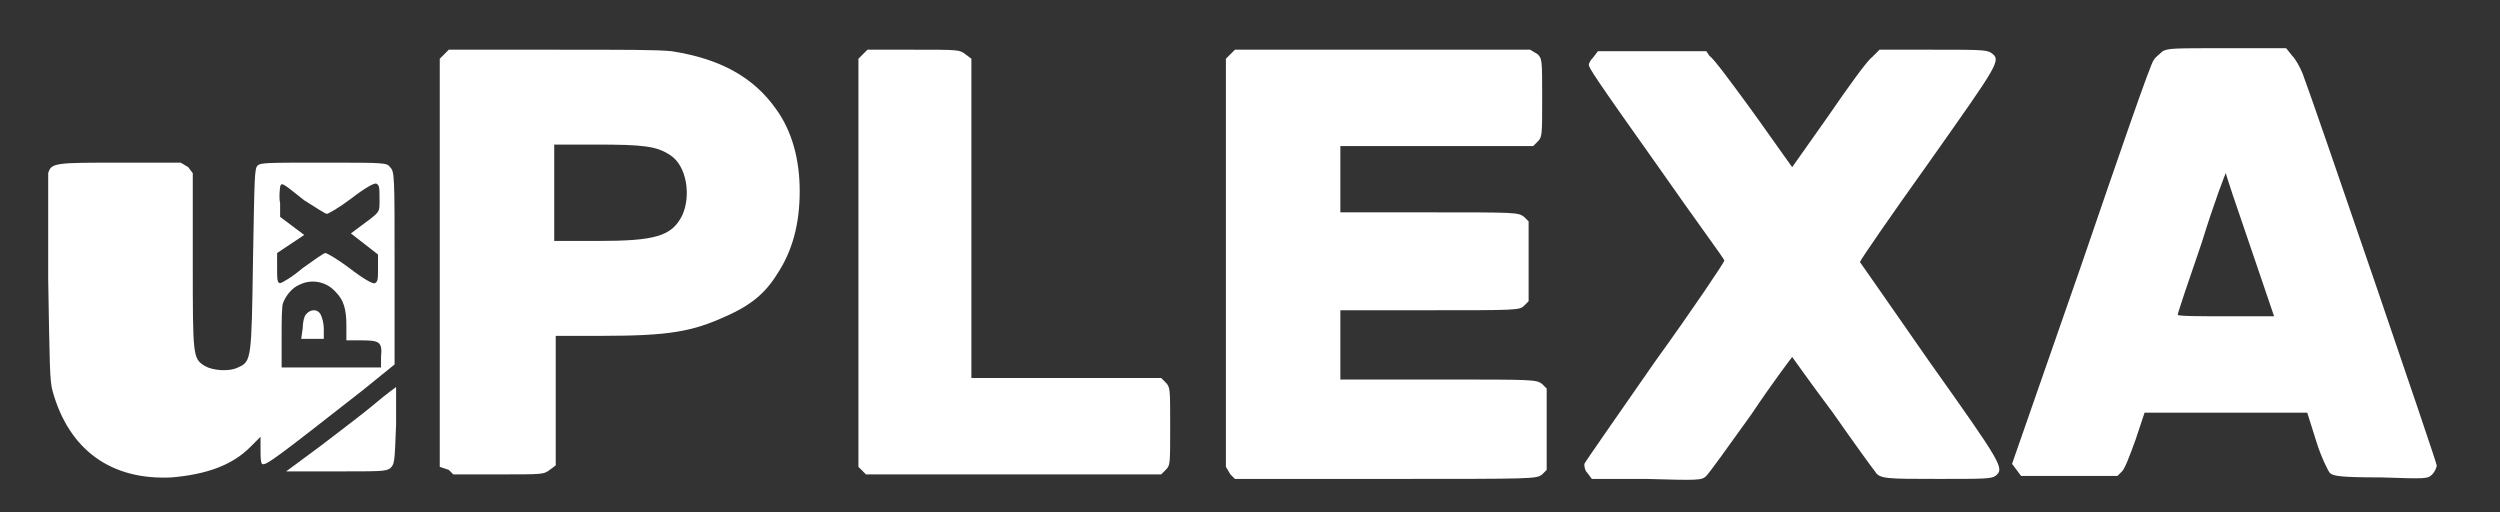 <?xml version="1.0" encoding="utf-8"?>
<!-- Generator: Adobe Illustrator 23.0.3, SVG Export Plug-In . SVG Version: 6.00 Build 0)  -->
<svg version="1.1" id="Layer_1" xmlns="http://www.w3.org/2000/svg" xmlns:xlink="http://www.w3.org/1999/xlink" x="0px" y="0px"
	 viewBox="0 0 166 34" style="enable-background:new 0 0 166 34;" xml:space="preserve">
<rect x="0" y="0" width="166" height="34" fill="#333333" stroke="none"/>
<style type="text/css">
	.st0{fill:#FFFFFF;}
</style>
<path class="st0" d="M44.6,3.4c3.2,0.5,5.4,1.7,6.9,3.8c1.1,1.5,1.6,3.4,1.6,5.5c0,2.2-0.5,4-1.5,5.5c-0.8,1.3-1.8,2.1-3.4,2.8
	c-2.2,1-3.7,1.3-8.2,1.3h-3.1l0,4.3l0,4.3l-0.4,0.3c-0.4,0.3-0.4,0.3-3.4,0.3h-3l-0.3-0.3L29.2,31V17.5V3.9l0.3-0.3l0.3-0.3h6.7
	C41.7,3.3,43.6,3.3,44.6,3.4z M36.8,12.8V16h2.8c3.9,0,5-0.3,5.7-1.7c0.6-1.3,0.3-3.3-0.8-4c-0.9-0.6-1.8-0.7-4.9-0.7h-2.8V12.8z"/>
<path class="st0" d="M64.1,3.6l0.4,0.3l0,10.6l0,10.6h6.3h6.3l0.3,0.3c0.3,0.3,0.3,0.4,0.3,2.9c0,2.6,0,2.6-0.3,2.9l-0.3,0.3h-9.8
	h-9.8l-0.3-0.3L57,31V17.5V3.9l0.3-0.3l0.3-0.3h3C63.7,3.3,63.7,3.3,64.1,3.6z"/>
<path class="st0" d="M102.1,3.6c0.3,0.3,0.3,0.4,0.3,2.9s0,2.6-0.3,2.9l-0.3,0.3h-6.4h-6.4v2.2v2.2h5.9c5.8,0,5.9,0,6.3,0.3l0.3,0.3
	v2.7V20l-0.3,0.3c-0.3,0.3-0.5,0.3-6.3,0.3h-5.9v2.3v2.3h6.5c6.4,0,6.5,0,6.9,0.3l0.3,0.3v2.7v2.7l-0.3,0.3
	c-0.4,0.3-0.4,0.3-10.3,0.3H82l-0.3-0.3L81.4,31V17.5V3.9l0.3-0.3L82,3.3h9.8h9.8L102.1,3.6z"/>
<path class="st0" d="M113.5,3.7c0.3,0.2,1.4,1.7,2.5,3.2c1.1,1.5,2.2,3.1,2.5,3.5l0.5,0.7l2.4-3.4c1.3-1.9,2.6-3.7,2.9-3.9l0.5-0.5
	h3.5c3,0,3.6,0,3.9,0.2c0.7,0.5,0.6,0.6-4.2,7.4c-2.5,3.5-4.5,6.4-4.5,6.5c0,0,2.1,3,4.6,6.6c4.9,6.9,5,7.1,4.4,7.6
	c-0.3,0.2-0.8,0.2-3.8,0.2c-3.5,0-3.9,0-4.2-0.5c-0.1-0.1-1.4-1.9-2.8-3.9c-1.5-2-2.7-3.7-2.7-3.7c0,0-1.3,1.7-2.7,3.8
	c-1.5,2.1-2.8,3.9-3,4.1c-0.3,0.3-0.5,0.3-4,0.2l-3.6,0l-0.3-0.4c-0.2-0.2-0.2-0.5-0.2-0.6c0.1-0.2,2.2-3.2,4.7-6.8
	c2.6-3.6,4.6-6.6,4.6-6.7c0-0.1-2-2.8-4.3-6.1c-4.4-6.2-4.7-6.7-4.7-6.9c0-0.1,0.1-0.3,0.3-0.5l0.3-0.4h3.6h3.6L113.5,3.7z"/>
<path class="st0" d="M152.2,3.7c0.2,0.2,0.5,0.7,0.7,1.2c0.9,2.4,8.9,25.8,8.9,26c0,0.1-0.1,0.4-0.3,0.6c-0.3,0.3-0.4,0.3-3.4,0.2
	c-2.8,0-3.2-0.1-3.4-0.3c-0.1-0.1-0.6-1.1-0.9-2.1l-0.6-1.9l-5.4,0l-5.4,0l-0.6,1.8c-0.4,1.1-0.7,1.9-0.9,2.1l-0.3,0.3h-3.2h-3.2
	l-0.3-0.4l-0.3-0.4l4.6-13.2c2.5-7.3,4.6-13.4,4.8-13.6c0.1-0.2,0.4-0.4,0.6-0.6c0.4-0.2,0.7-0.2,4.3-0.2l3.9,0L152.2,3.7z
	 M146.2,16.1c-0.9,2.6-1.6,4.7-1.6,4.8c0,0.1,1.5,0.1,3.2,0.1h3.2l-1.6-4.7c-0.9-2.6-1.6-4.7-1.6-4.8
	C147.8,11.4,147,13.5,146.2,16.1z"/>
<path class="st0" d="M26.3,28.2c-0.1,2.6-0.1,2.6-0.4,2.9c-0.3,0.2-0.6,0.2-3.6,0.2l-3.3,0l2.3-1.7c1.3-1,2.9-2.2,3.6-2.8
	c0.7-0.6,1.4-1.1,1.4-1.1C26.3,25.6,26.3,26.8,26.3,28.2z"/>
<path class="st0" d="M12.5,11.1l0.3,0.4v5.8c0,6.4,0,6.5,0.8,7c0.5,0.3,1.6,0.4,2.2,0.1c0.9-0.4,0.9-0.5,1-7.2
	c0.1-5.5,0.1-6,0.3-6.2c0.2-0.2,0.6-0.2,4.4-0.2c4,0,4.2,0,4.4,0.3c0.3,0.3,0.3,0.5,0.3,6.7l0,6.4l-2.1,1.7
	c-5.5,4.3-6.5,5.1-6.7,4.9c-0.1-0.1-0.1-0.5-0.1-1V29l-0.7,0.7c-1.2,1.2-2.9,1.8-5.2,2c-4,0.2-6.8-1.8-7.9-5.7
	c-0.2-0.7-0.2-1.6-0.3-7.5c0-3.7,0-6.8,0-7c0.2-0.7,0.5-0.7,4.8-0.7l4,0L12.5,11.1z M18.6,12.4c0,0.1-0.1,0.6,0,1.1l0,0.9l0.8,0.6
	l0.8,0.6l-0.9,0.6l-0.9,0.6v1c0,0.7,0,1,0.2,1c0.1,0,0.8-0.4,1.5-1c0.7-0.5,1.4-1,1.5-1c0.1,0,0.8,0.4,1.6,1c0.9,0.7,1.6,1.1,1.7,1
	c0.2-0.1,0.2-0.3,0.2-1l0-0.9l-0.9-0.7l-0.9-0.7l0.4-0.3c1.6-1.2,1.5-1,1.5-2c0-0.7,0-0.9-0.2-1c-0.1-0.1-0.8,0.3-1.7,1
	c-0.8,0.6-1.5,1-1.6,1c-0.1,0-0.7-0.4-1.5-0.9C18.7,12.1,18.7,12.1,18.6,12.4z M19.9,18.9c-0.5,0.2-0.9,0.7-1.1,1.2
	c-0.1,0.2-0.1,1.3-0.1,2.3v2l3.3,0l3.3,0l0-0.7c0.1-1-0.1-1.1-1.3-1.1h-1v-1c0-1.1-0.2-1.7-0.7-2.2C21.7,18.7,20.7,18.5,19.9,18.9z
	 M21.3,20.9c0.1,0.2,0.2,0.6,0.2,0.9v0.7h-0.8H20l0.1-0.7c0-0.4,0.1-0.8,0.2-0.9C20.6,20.5,21.1,20.5,21.3,20.9z"/>
</svg>
